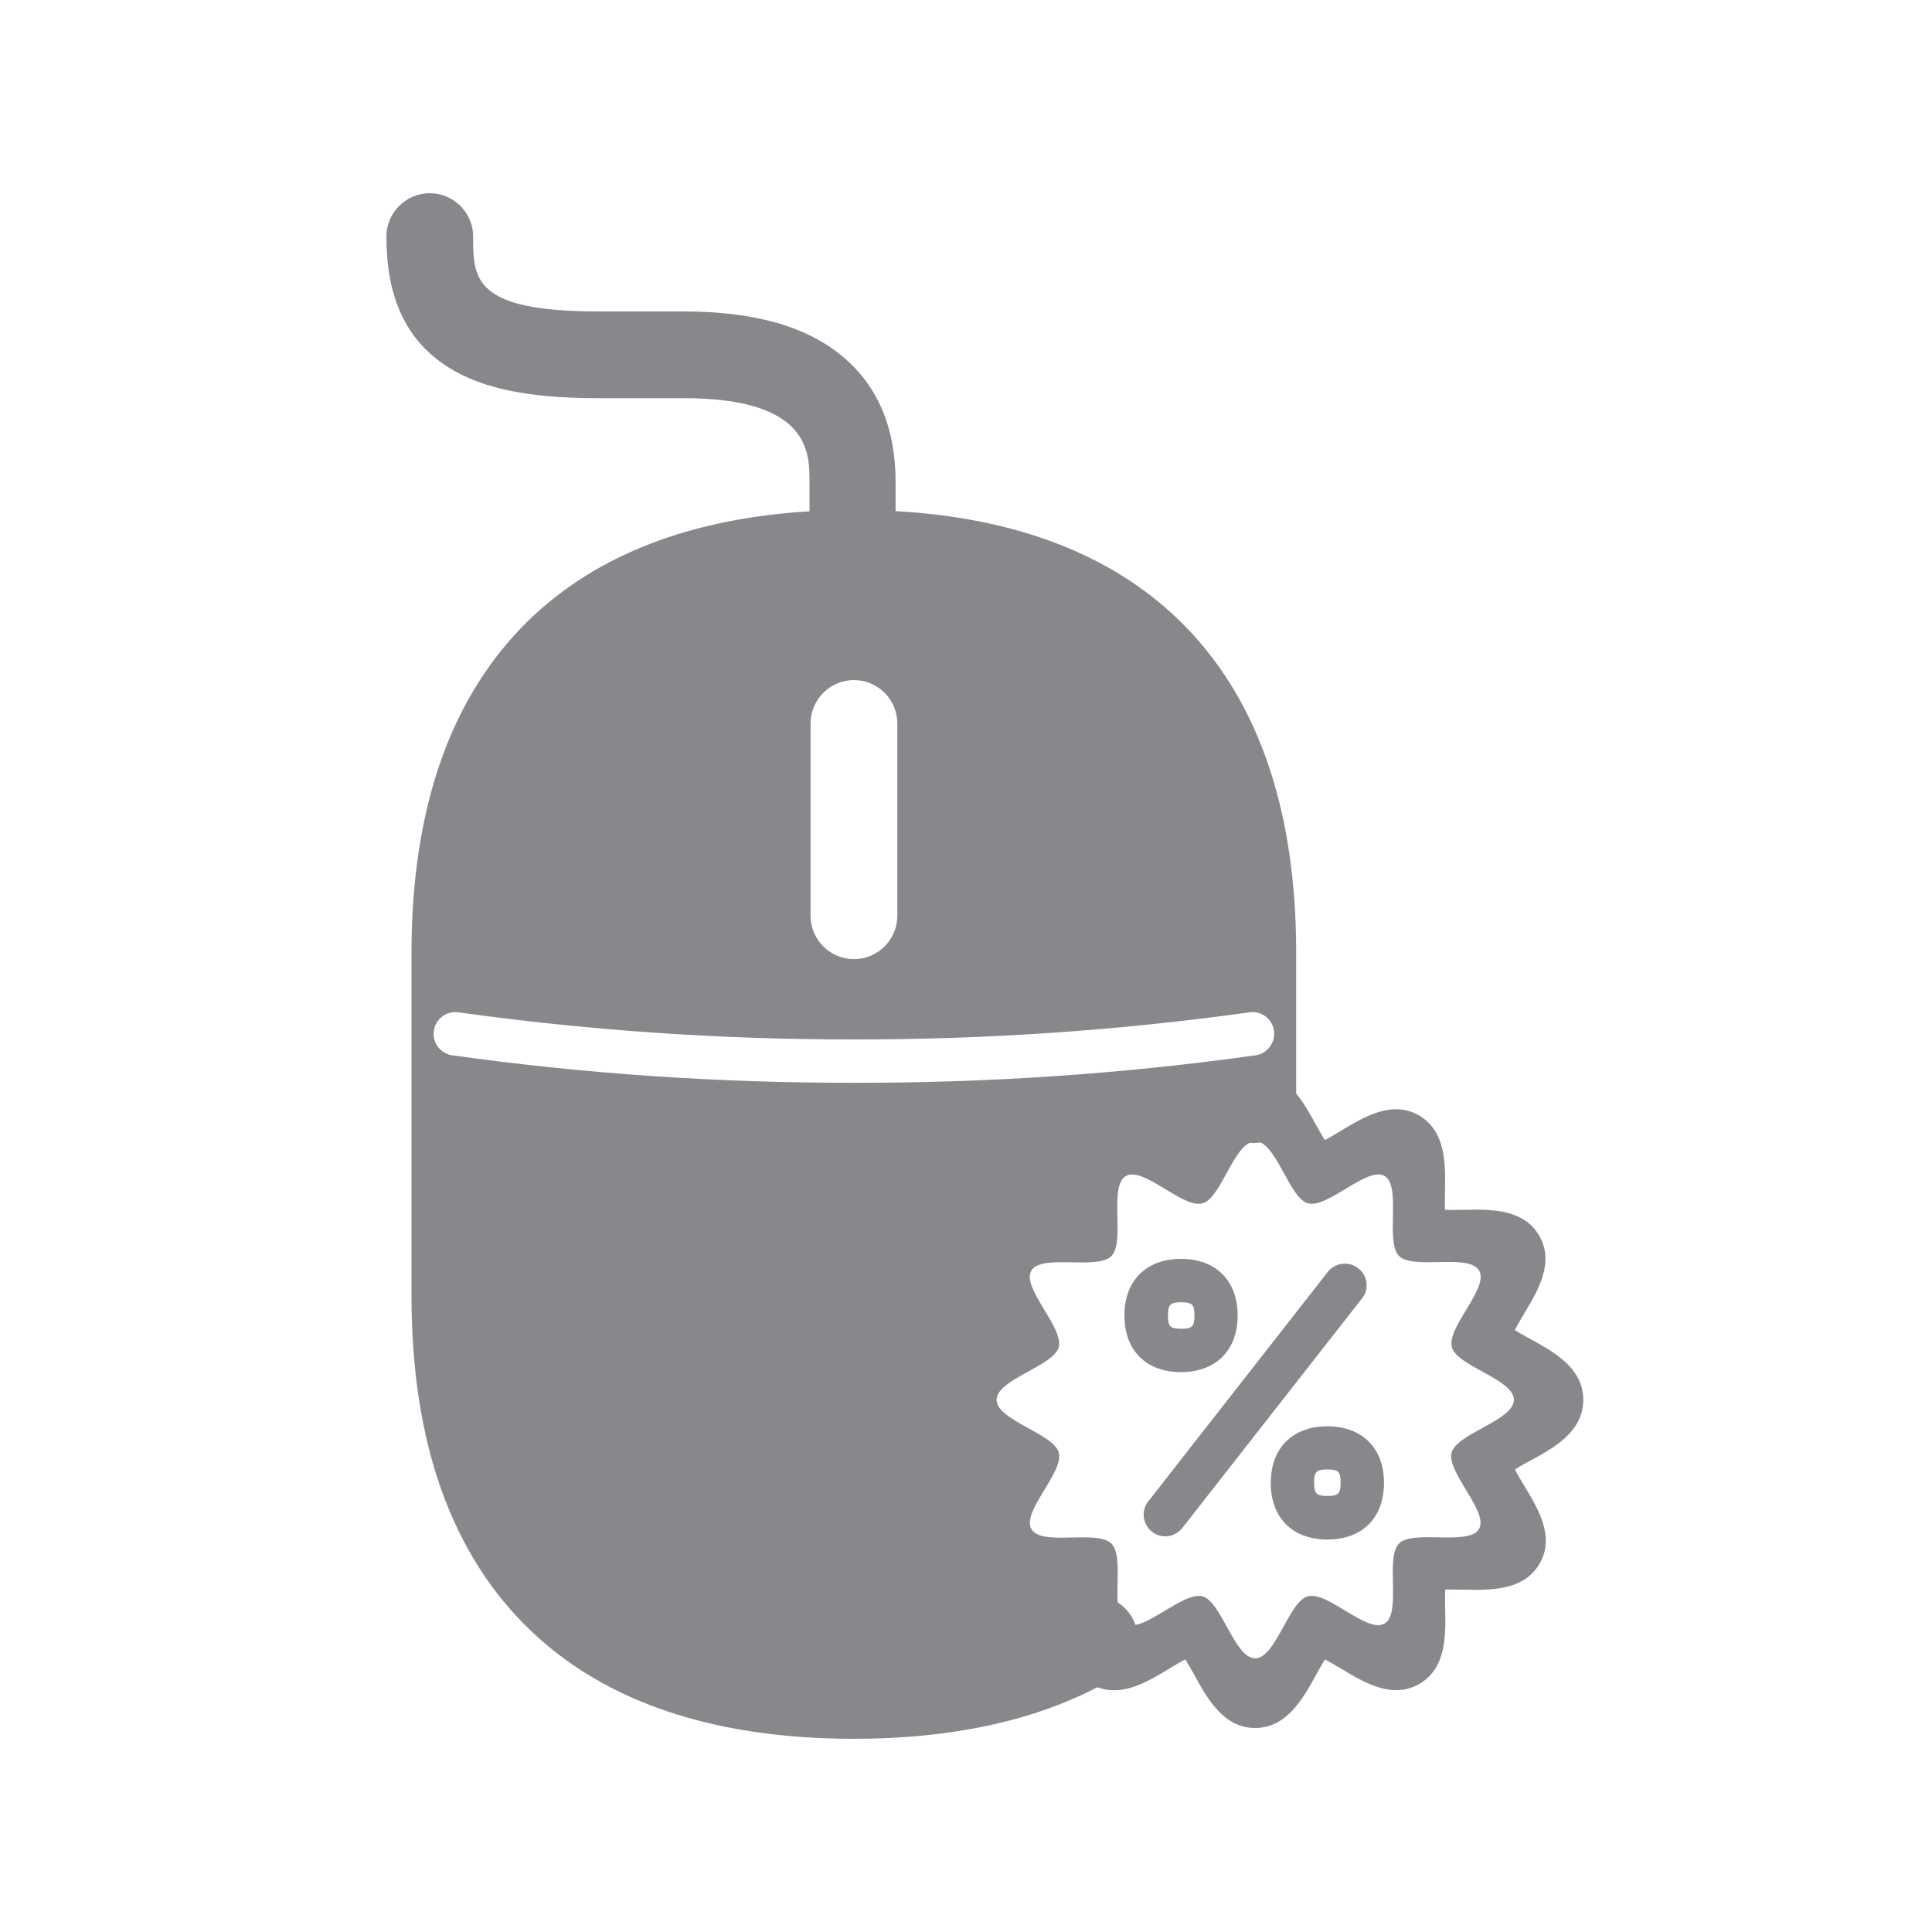 <svg width="20" height="20" viewBox="0 0 20 20" fill="none" xmlns="http://www.w3.org/2000/svg">
<path d="M14.06 13.129C13.963 13.052 13.822 13.07 13.745 13.167L11.887 15.542C11.81 15.639 11.828 15.78 11.925 15.856C12.021 15.933 12.163 15.915 12.239 15.818L14.098 13.443C14.177 13.347 14.159 13.205 14.06 13.129C14.062 13.129 14.062 13.129 14.06 13.129ZM12.812 13.618C12.812 13.257 12.587 13.032 12.226 13.032C11.864 13.032 11.64 13.257 11.64 13.618C11.64 13.98 11.864 14.204 12.226 14.204C12.587 14.204 12.812 13.977 12.812 13.618ZM12.091 13.618C12.091 13.506 12.113 13.481 12.228 13.481C12.342 13.481 12.365 13.504 12.365 13.618C12.365 13.733 12.342 13.755 12.228 13.755C12.113 13.755 12.091 13.73 12.091 13.618ZM13.741 14.765C13.38 14.765 13.155 14.99 13.155 15.351C13.155 15.713 13.38 15.937 13.741 15.937C14.102 15.937 14.327 15.713 14.327 15.351C14.327 14.99 14.1 14.765 13.741 14.765ZM13.741 15.486C13.629 15.486 13.604 15.463 13.604 15.349C13.604 15.235 13.627 15.212 13.741 15.212C13.855 15.212 13.878 15.235 13.878 15.349C13.878 15.463 13.853 15.486 13.741 15.486Z" fill="#86888C"/>
<path d="M16.39 14.491C16.39 14.161 16.085 13.995 15.84 13.86C15.795 13.836 15.73 13.8 15.681 13.768C15.71 13.714 15.75 13.647 15.777 13.6C15.919 13.364 16.096 13.072 15.934 12.792C15.773 12.511 15.427 12.518 15.149 12.524C15.095 12.524 15.018 12.527 14.958 12.524C14.956 12.464 14.958 12.387 14.958 12.334C14.964 12.057 14.971 11.712 14.691 11.548C14.41 11.384 14.118 11.564 13.882 11.705C13.835 11.734 13.768 11.775 13.714 11.802C13.683 11.752 13.647 11.687 13.622 11.642C13.564 11.537 13.498 11.418 13.418 11.319V9.86C13.418 8.353 13.007 7.193 12.196 6.411C11.496 5.738 10.515 5.361 9.271 5.291V4.986C9.271 4.434 9.089 3.998 8.728 3.695C8.353 3.378 7.81 3.224 7.071 3.224H6.191C4.898 3.224 4.898 2.882 4.898 2.449C4.898 2.202 4.696 2 4.449 2C4.202 2 4 2.202 4 2.449C4 3.051 4.184 3.475 4.566 3.751C4.918 4.007 5.421 4.122 6.193 4.122H7.078C8.38 4.122 8.38 4.683 8.38 4.986V5.293C7.152 5.367 6.178 5.742 5.484 6.411C4.671 7.195 4.26 8.356 4.26 9.864V13.42C4.26 14.927 4.671 16.087 5.482 16.869C6.261 17.621 7.392 18 8.84 18C9.832 18 10.679 17.82 11.361 17.466C11.62 17.567 11.884 17.407 12.102 17.275C12.149 17.246 12.217 17.205 12.271 17.178C12.302 17.228 12.338 17.293 12.363 17.338C12.497 17.582 12.666 17.888 12.993 17.888C13.321 17.888 13.489 17.582 13.624 17.338C13.649 17.293 13.685 17.228 13.716 17.178C13.77 17.207 13.838 17.248 13.885 17.275C14.12 17.416 14.412 17.594 14.693 17.432C14.973 17.27 14.967 16.925 14.96 16.646C14.96 16.592 14.958 16.516 14.96 16.456C15.021 16.453 15.097 16.456 15.151 16.456C15.427 16.462 15.773 16.469 15.937 16.188C16.101 15.908 15.921 15.616 15.779 15.38C15.75 15.333 15.71 15.266 15.683 15.212C15.732 15.18 15.797 15.144 15.842 15.12C16.085 14.989 16.39 14.821 16.39 14.491ZM8.391 7.489C8.391 7.242 8.593 7.04 8.84 7.04C9.087 7.04 9.289 7.242 9.289 7.489V9.48C9.289 9.727 9.087 9.929 8.84 9.929C8.593 9.929 8.391 9.727 8.391 9.48V7.489ZM8.84 11.209C7.448 11.211 6.056 11.117 4.678 10.924C4.555 10.904 4.471 10.789 4.492 10.666C4.512 10.547 4.62 10.464 4.741 10.479C6.099 10.668 7.468 10.762 8.84 10.76C10.212 10.762 11.581 10.668 12.94 10.479C13.063 10.464 13.175 10.553 13.189 10.675C13.202 10.794 13.121 10.904 13.002 10.924C11.624 11.117 10.232 11.211 8.84 11.209ZM15.027 15.037C14.973 15.241 15.416 15.652 15.31 15.829C15.205 16.006 14.628 15.831 14.482 15.979C14.336 16.128 14.513 16.705 14.331 16.808C14.15 16.911 13.743 16.469 13.539 16.525C13.341 16.577 13.207 17.167 12.993 17.167C12.78 17.167 12.645 16.579 12.448 16.525C12.275 16.48 11.956 16.785 11.754 16.821C11.743 16.792 11.732 16.765 11.716 16.738C11.68 16.678 11.629 16.626 11.57 16.588C11.557 16.375 11.606 16.078 11.505 15.979C11.357 15.831 10.78 16.011 10.677 15.829C10.573 15.647 11.016 15.241 10.96 15.037C10.906 14.839 10.317 14.704 10.317 14.491C10.317 14.278 10.906 14.143 10.96 13.946C11.013 13.741 10.571 13.33 10.677 13.153C10.782 12.976 11.359 13.151 11.505 13.003C11.651 12.854 11.474 12.277 11.655 12.174C11.837 12.071 12.244 12.513 12.448 12.457C12.625 12.41 12.751 11.925 12.933 11.831C12.946 11.831 12.96 11.833 12.973 11.833C12.998 11.833 13.023 11.831 13.047 11.826C13.234 11.907 13.359 12.408 13.541 12.457C13.745 12.511 14.156 12.069 14.334 12.174C14.511 12.28 14.336 12.857 14.484 13.003C14.632 13.149 15.209 12.971 15.312 13.153C15.416 13.335 14.973 13.743 15.03 13.946C15.081 14.143 15.672 14.278 15.672 14.491C15.672 14.704 15.079 14.839 15.027 15.037Z" fill="#86888C"/>
</svg>
